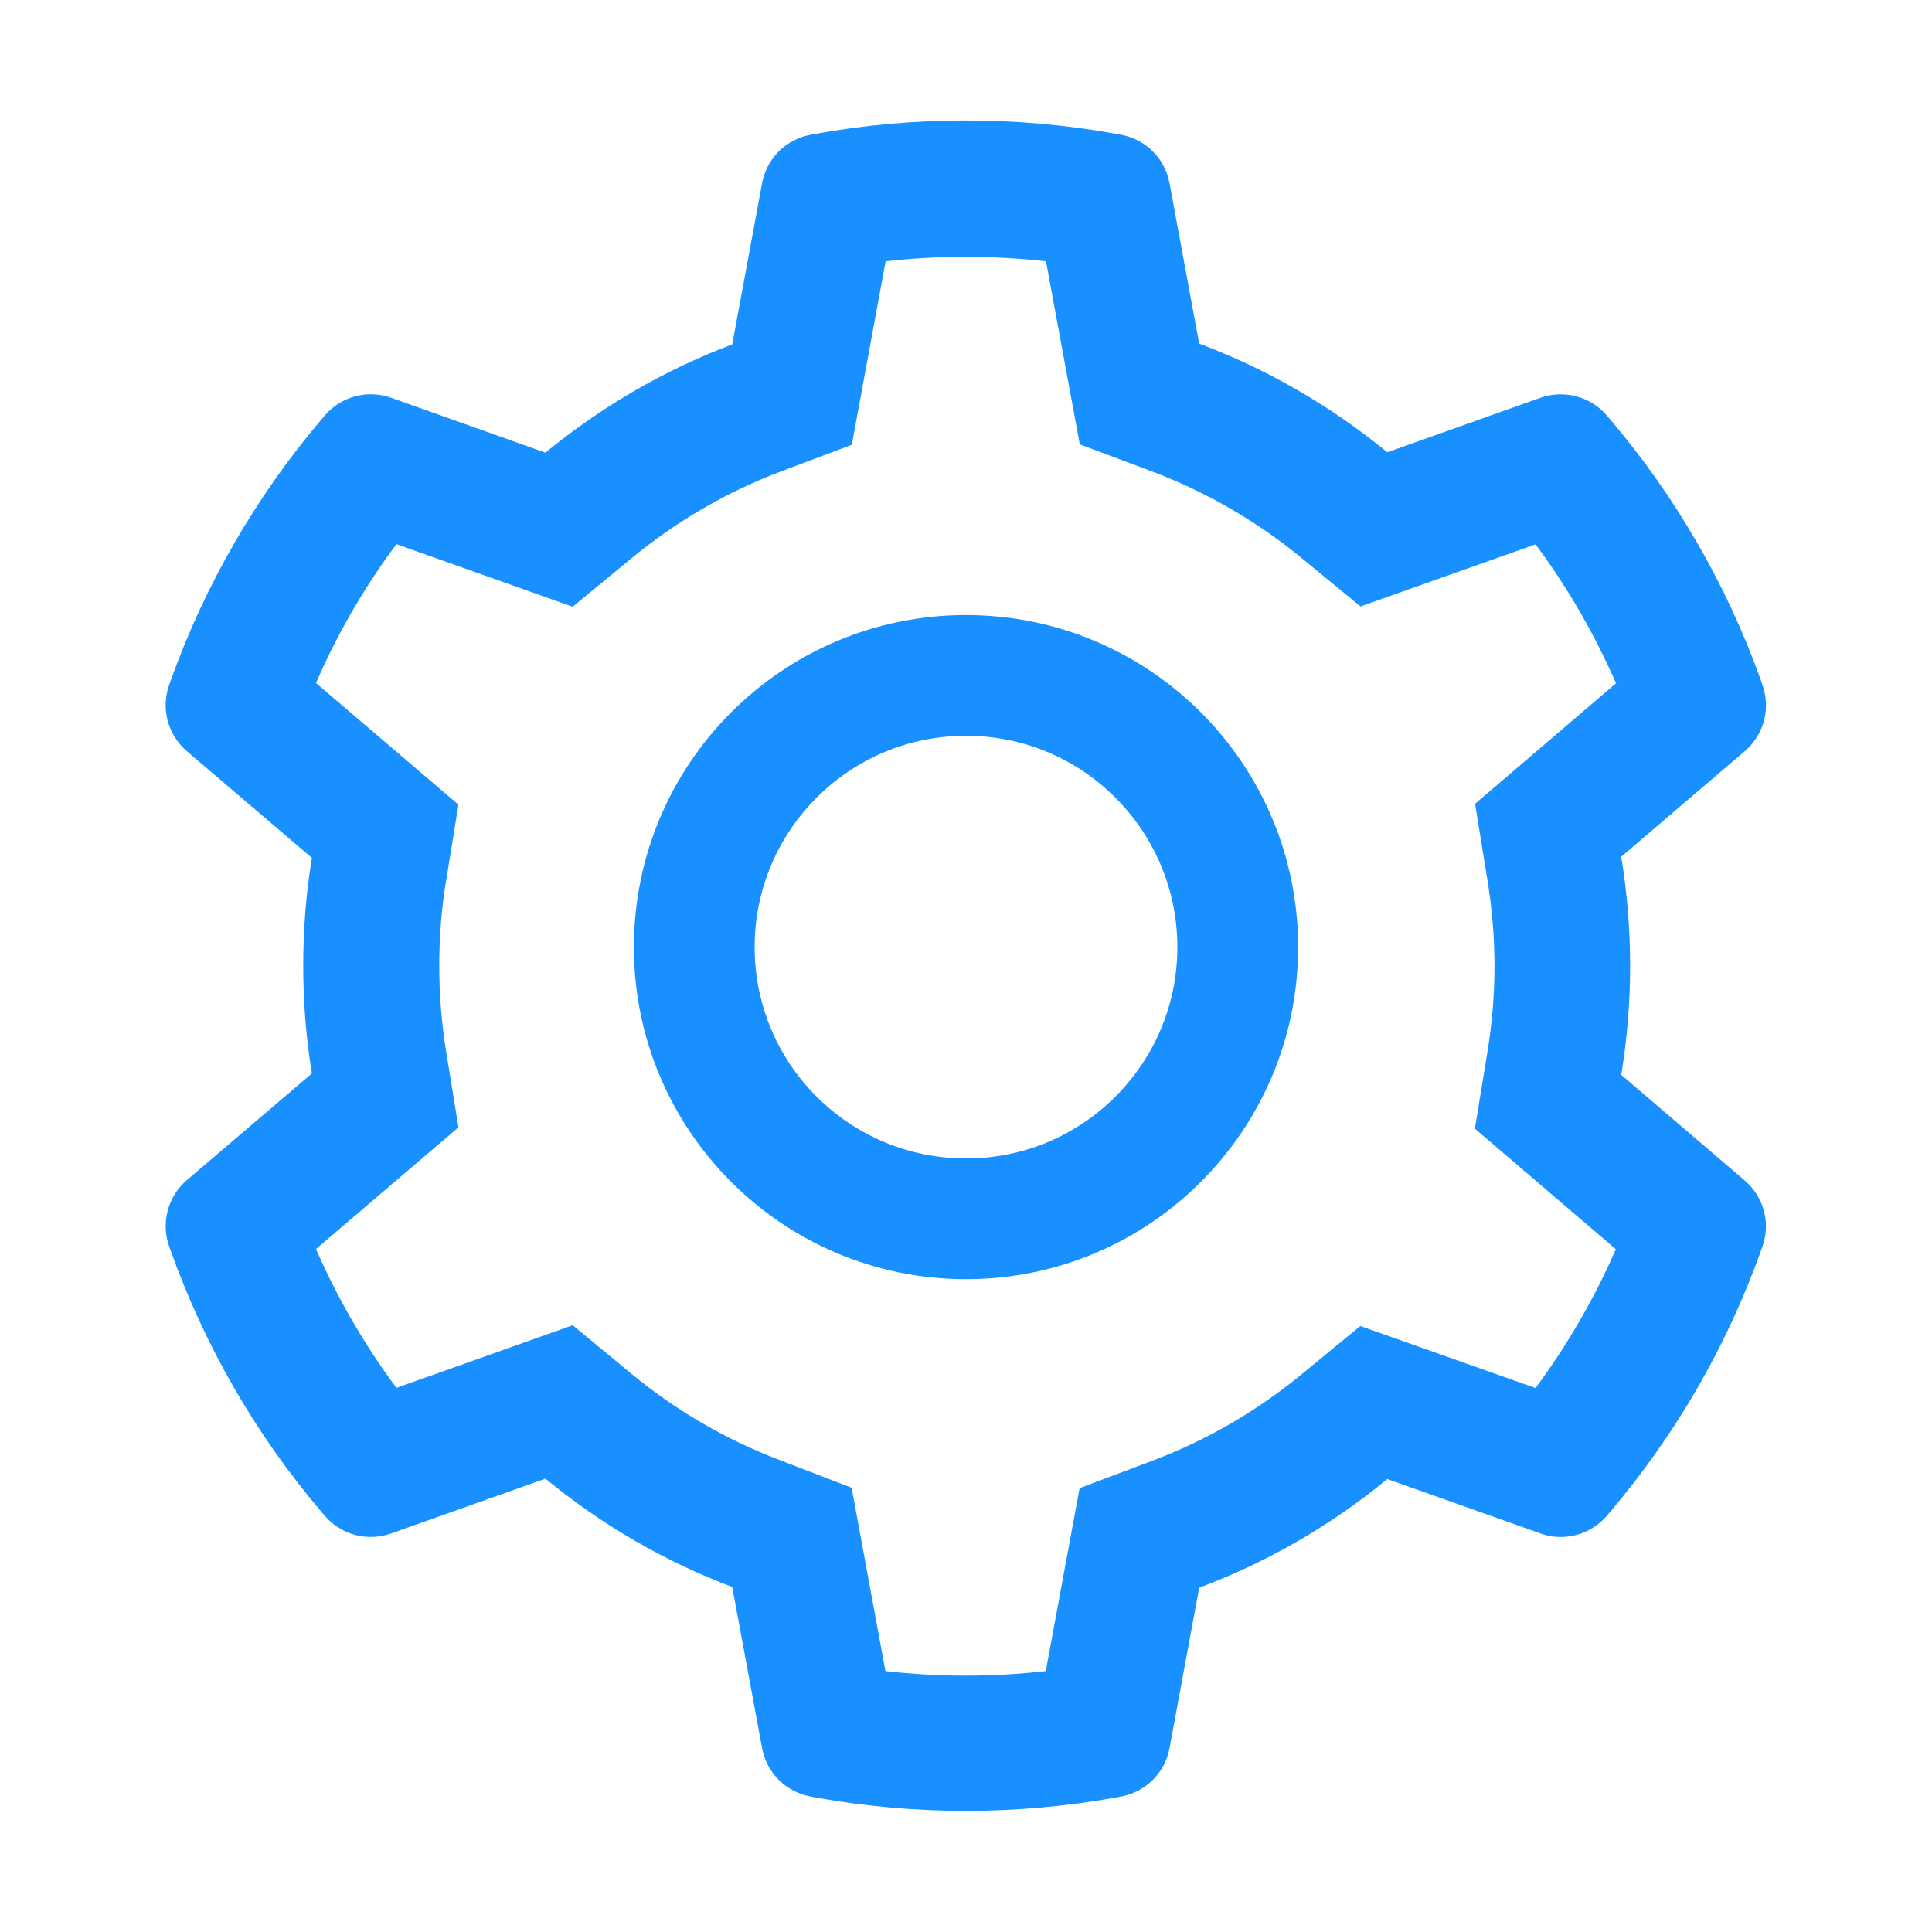 <svg width="20" height="20" viewBox="0 0 20 20" fill="none" xmlns="http://www.w3.org/2000/svg">
<path d="M18.062 12.221L16.783 11.127C16.844 10.756 16.875 10.377 16.875 9.998C16.875 9.619 16.844 9.24 16.783 8.869L18.062 7.776C18.159 7.693 18.228 7.583 18.261 7.46C18.293 7.337 18.287 7.208 18.244 7.088L18.227 7.037C17.874 6.053 17.347 5.141 16.67 4.344L16.635 4.303C16.553 4.206 16.443 4.137 16.321 4.104C16.198 4.071 16.069 4.075 15.949 4.117L14.361 4.682C13.775 4.201 13.121 3.823 12.414 3.557L12.107 1.897C12.084 1.772 12.024 1.657 11.934 1.567C11.844 1.478 11.729 1.417 11.604 1.395L11.551 1.385C10.533 1.201 9.463 1.201 8.445 1.385L8.393 1.395C8.268 1.417 8.152 1.478 8.062 1.567C7.972 1.657 7.912 1.772 7.889 1.897L7.58 3.565C6.879 3.83 6.226 4.209 5.646 4.686L4.047 4.117C3.927 4.075 3.798 4.07 3.675 4.103C3.553 4.137 3.443 4.206 3.361 4.303L3.326 4.344C2.65 5.141 2.123 6.053 1.77 7.037L1.752 7.088C1.664 7.332 1.736 7.606 1.934 7.776L3.229 8.881C3.168 9.248 3.139 9.623 3.139 9.996C3.139 10.371 3.168 10.746 3.229 11.112L1.934 12.217C1.837 12.3 1.768 12.41 1.736 12.533C1.703 12.655 1.709 12.785 1.752 12.905L1.77 12.955C2.123 13.94 2.646 14.848 3.326 15.649L3.361 15.69C3.443 15.786 3.553 15.856 3.675 15.889C3.798 15.922 3.927 15.917 4.047 15.875L5.646 15.307C6.229 15.785 6.879 16.164 7.58 16.428L7.889 18.096C7.912 18.221 7.972 18.336 8.062 18.425C8.152 18.515 8.268 18.575 8.393 18.598L8.445 18.608C9.472 18.792 10.524 18.792 11.551 18.608L11.604 18.598C11.729 18.575 11.844 18.515 11.934 18.425C12.024 18.336 12.084 18.221 12.107 18.096L12.414 16.436C13.121 16.171 13.779 15.791 14.361 15.311L15.949 15.875C16.069 15.918 16.198 15.922 16.321 15.889C16.443 15.856 16.553 15.787 16.635 15.69L16.67 15.649C17.35 14.846 17.873 13.94 18.227 12.955L18.244 12.905C18.332 12.664 18.26 12.391 18.062 12.221V12.221ZM15.396 9.1C15.445 9.395 15.471 9.698 15.471 10C15.471 10.303 15.445 10.606 15.396 10.901L15.268 11.684L16.727 12.932C16.505 13.441 16.226 13.924 15.895 14.369L14.082 13.727L13.469 14.231C13.002 14.614 12.482 14.914 11.92 15.125L11.176 15.405L10.826 17.299C10.275 17.362 9.718 17.362 9.166 17.299L8.816 15.401L8.078 15.117C7.521 14.906 7.004 14.606 6.541 14.225L5.928 13.719L4.104 14.367C3.771 13.92 3.494 13.438 3.271 12.93L4.746 11.67L4.619 10.889C4.572 10.598 4.547 10.297 4.547 10C4.547 9.701 4.57 9.403 4.619 9.112L4.746 8.33L3.271 7.071C3.492 6.561 3.771 6.08 4.104 5.633L5.928 6.281L6.541 5.776C7.004 5.395 7.521 5.094 8.078 4.883L8.818 4.604L9.168 2.705C9.717 2.643 10.277 2.643 10.828 2.705L11.178 4.6L11.922 4.879C12.482 5.09 13.004 5.391 13.471 5.774L14.084 6.278L15.896 5.635C16.229 6.082 16.506 6.565 16.729 7.073L15.27 8.321L15.396 9.1ZM10 6.367C8.102 6.367 6.562 7.906 6.562 9.805C6.562 11.703 8.102 13.242 10 13.242C11.898 13.242 13.438 11.703 13.438 9.805C13.438 7.906 11.898 6.367 10 6.367ZM11.547 11.352C11.344 11.555 11.103 11.717 10.837 11.827C10.572 11.937 10.287 11.993 10 11.992C9.416 11.992 8.867 11.764 8.453 11.352C8.25 11.149 8.088 10.908 7.978 10.642C7.868 10.377 7.812 10.092 7.812 9.805C7.812 9.221 8.041 8.672 8.453 8.258C8.867 7.844 9.416 7.617 10 7.617C10.584 7.617 11.133 7.844 11.547 8.258C11.75 8.461 11.912 8.702 12.022 8.968C12.132 9.233 12.188 9.518 12.188 9.805C12.188 10.389 11.959 10.938 11.547 11.352Z" fill="#1890FF"/>
</svg>
